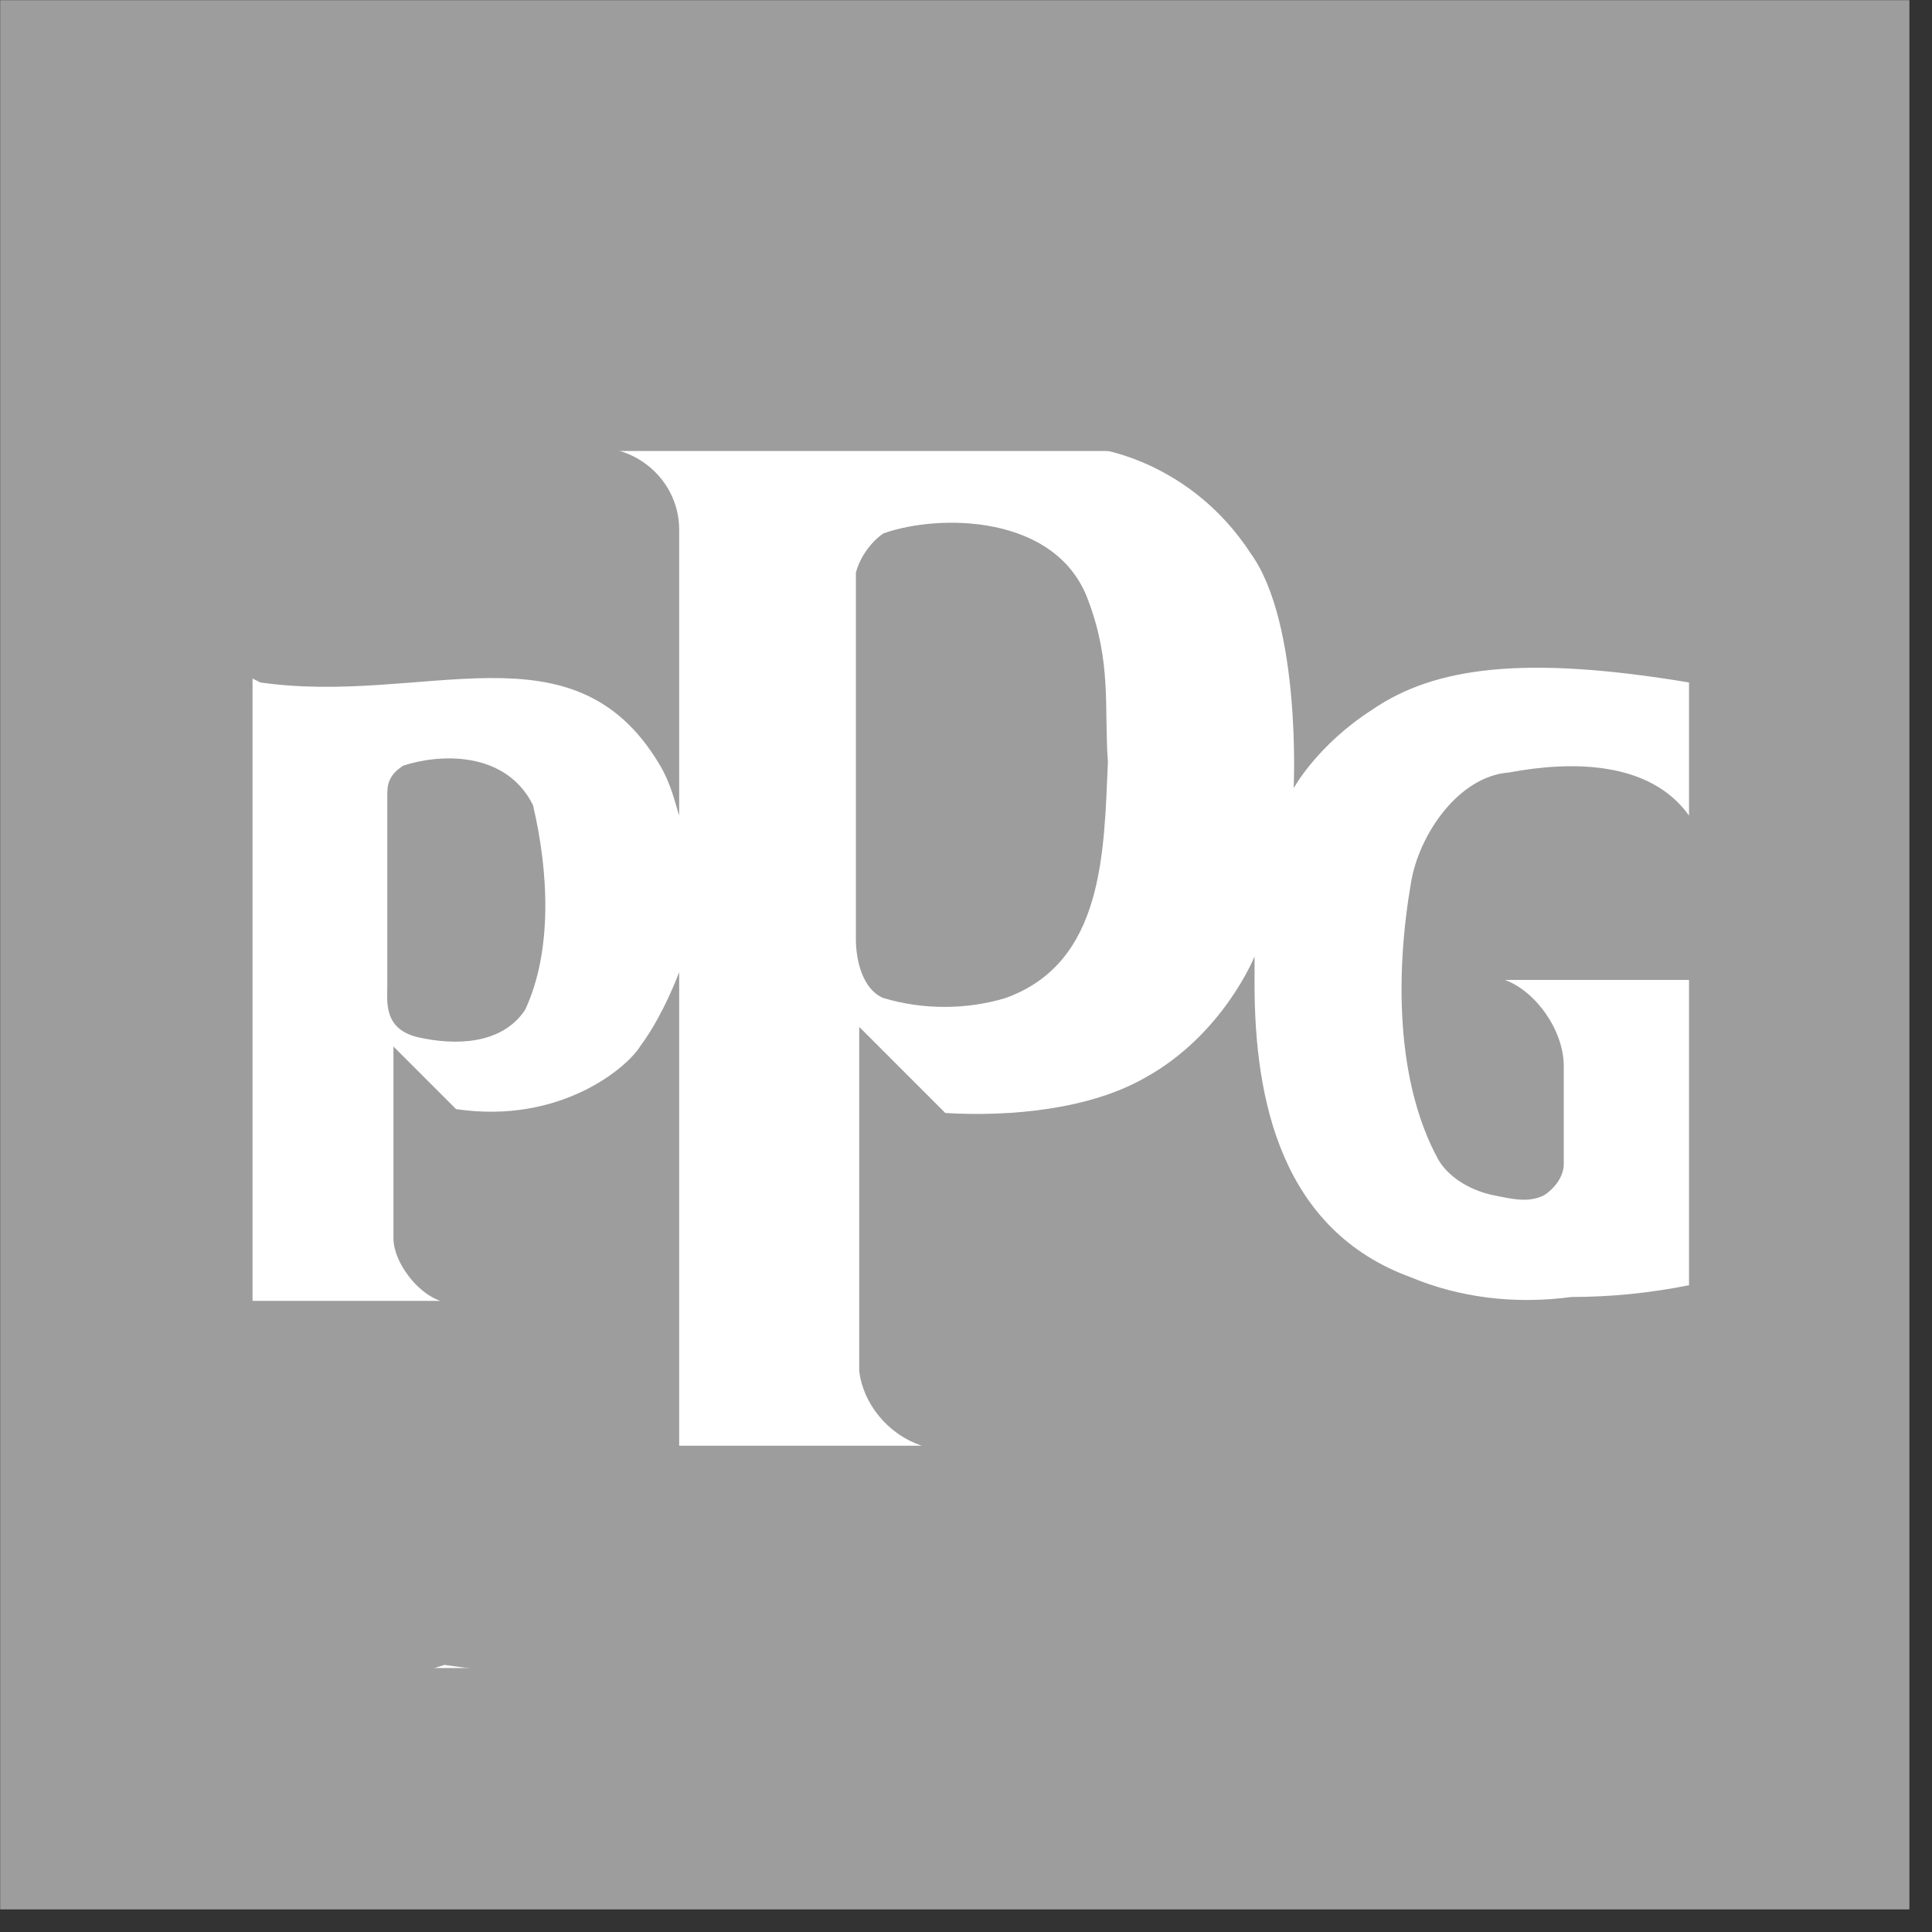 <?xml version="1.0" encoding="UTF-8" standalone="no"?>
<!DOCTYPE svg PUBLIC "-//W3C//DTD SVG 1.1//EN" "http://www.w3.org/Graphics/SVG/1.1/DTD/svg11.dtd">
<svg width="100%" height="100%" viewBox="0 0 32 32" version="1.1" xmlns="http://www.w3.org/2000/svg" xmlns:xlink="http://www.w3.org/1999/xlink" xml:space="preserve" xmlns:serif="http://www.serif.com/" style="fill-rule:evenodd;clip-rule:evenodd;stroke-linejoin:round;stroke-miterlimit:1.414;">
    <rect x="0" y="0" width="32" height="32" fill="#333333" stroke="none"/>
    <g transform="matrix(1,0,0,1,-139.245,-36.893)">
        <g>
            <g transform="matrix(1.477,0,0,1.477,128.909,28.034)">
                <rect x="7" y="6" width="21.41" height="21.41" style="fill:rgb(157,157,157);"/>
            </g>
            <g transform="matrix(1.138,0,0,1.138,-26.385,31.057)">
                <g transform="matrix(3.271,0,0,3.572,-31.815,-24.117)">
                    <rect x="55" y="10.025" width="7" height="4.959" style="fill:white;"/>
                </g>
                <g transform="matrix(0.796,0,0,0.796,140.267,-43.446)">
                    <g>
                        <g>
                            <g transform="matrix(1,0,0,1,-200.045,323.352)">
                                <path d="M213.757,-247.824C213.757,-248.04 213.829,-248.184 214.045,-248.328C214.693,-248.544 215.917,-248.616 216.421,-247.608C216.709,-246.384 216.781,-244.944 216.277,-243.864C215.845,-243.216 214.981,-243.216 214.333,-243.36C213.685,-243.504 213.757,-244.008 213.757,-244.296L213.757,-247.824Z" style="fill:rgb(157,157,157);"/>
                            </g>
                            <g transform="matrix(0.994,0,0,0.994,-198.65,321.771)">
                                <path d="M240.005,-237.268C240.005,-234.604 241.405,-228.42 238.741,-228.42L214.693,-231.696C204.375,-228.316 208.405,-233.34 208.405,-236.004L209.669,-248.644C209.669,-254.518 206.132,-255.209 214.725,-254.964L217.501,-254.088C218.293,-254.088 219.013,-253.44 219.013,-252.576L219.013,-247.32C218.941,-247.536 218.869,-247.896 218.653,-248.256C217.069,-250.92 214.333,-249.336 211.309,-249.768L211.165,-249.84L211.165,-238.392L214.621,-238.392C214.189,-238.536 213.757,-239.112 213.757,-239.544L213.757,-243.072L214.909,-241.92C216.853,-241.632 218.077,-242.712 218.293,-243.072C218.725,-243.648 219.013,-244.44 219.013,-244.44L219.013,-235.728L223.477,-235.728C222.829,-235.944 222.397,-236.52 222.325,-237.096L222.325,-243.432L223.909,-241.848C225.133,-241.776 226.573,-241.92 227.581,-242.496C229.021,-243.288 229.597,-244.728 229.597,-244.728L229.597,-244.224C229.597,-242.064 230.101,-239.688 232.477,-238.824C233.341,-238.464 234.349,-238.32 235.429,-238.464C236.149,-238.464 236.869,-238.536 237.589,-238.68L237.589,-244.296L234.205,-244.296C234.781,-244.08 235.285,-243.36 235.285,-242.712C235.285,-242.064 235.285,-241.344 235.285,-240.912C235.285,-240.696 235.141,-240.48 234.925,-240.336C234.637,-240.192 234.349,-240.264 233.989,-240.336C233.629,-240.408 233.197,-240.624 232.981,-240.984C232.189,-242.424 232.189,-244.44 232.477,-246.096C232.621,-246.96 233.341,-248.04 234.277,-248.112C235.429,-248.328 236.869,-248.328 237.589,-247.32L237.589,-249.768C234.565,-250.272 232.909,-250.056 231.757,-249.264C230.749,-248.616 230.317,-247.824 230.317,-247.824C230.317,-247.824 230.461,-250.848 229.525,-252.144C228.445,-253.8 226.789,-254.088 226.501,-254.088L233.685,-254.964C243.241,-256.267 240.005,-251.308 240.005,-248.644L240.005,-237.268Z" style="fill:rgb(157,157,157);"/>
                            </g>
                            <g transform="matrix(1,0,0,1,-200.045,323.352)">
                                <path d="M222.325,-251.856C222.397,-252.144 222.613,-252.432 222.829,-252.576C223.837,-252.936 225.997,-252.936 226.573,-251.352C227.005,-250.2 226.861,-249.408 226.933,-248.4C226.861,-246.744 226.861,-244.728 225.061,-244.08C224.341,-243.864 223.549,-243.864 222.829,-244.08C222.469,-244.224 222.325,-244.728 222.325,-245.16L222.325,-251.856Z" style="fill:rgb(157,157,157);"/>
                            </g>
                        </g>
                    </g>
                </g>
            </g>
        </g>
    </g>
</svg>
